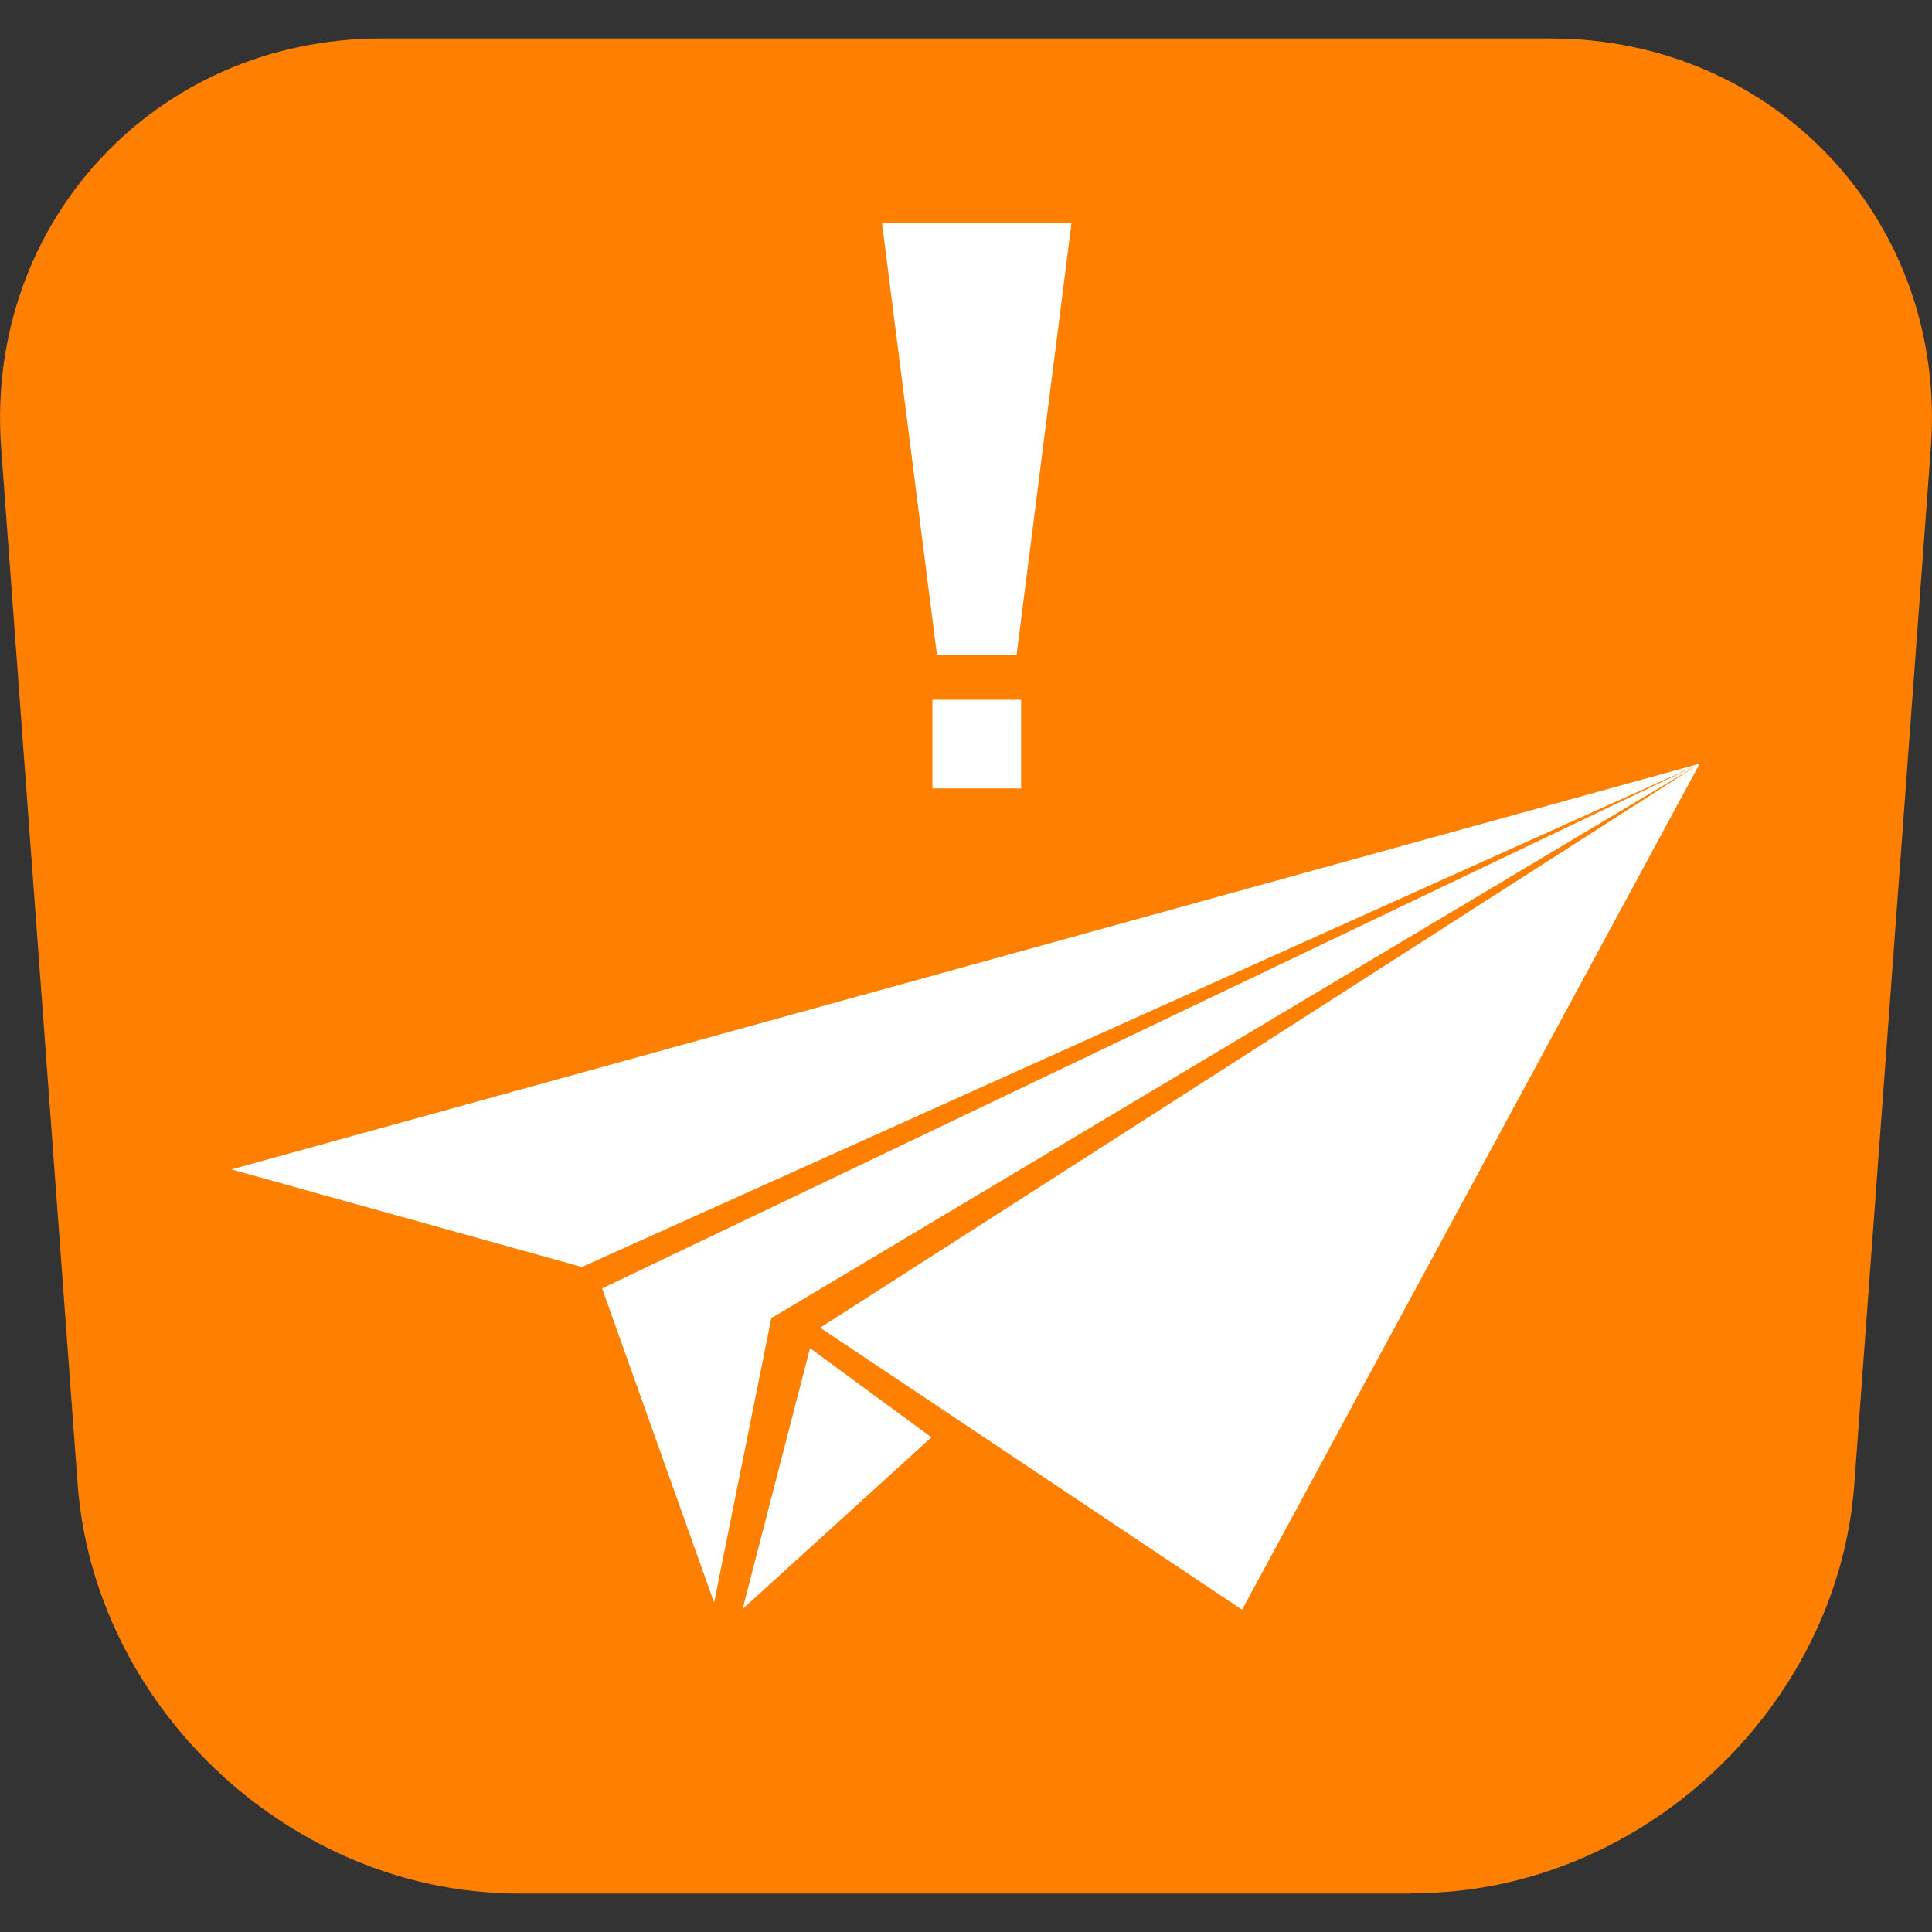 <svg width="375" height="375" xmlns="http://www.w3.org/2000/svg" version="1.0">
 <rect width="100%" height="100%" fill="#333333" stroke="none"/>
 <defs>
  <clipPath id="a">
   <path id="svg_1" d="m44.926,148.227l285,0l0,164.25l-285,0l0,-164.25zm0,0"/>
  </clipPath>
  <clipPath id="b">
   <path id="svg_2" d="m144,261l37,0l0,51.477l-37,0l0,-51.477zm0,0"/>
  </clipPath>
  <clipPath id="c">
   <path id="svg_3" d="m80,43l219,0l0,118.648l-219,0l0,-118.648zm0,0"/>
  </clipPath>
 </defs>
 <g>
  <title>Layer 1</title>
  <path id="svg_4" d="m97.387,7.463l0,360c1.051,0.074 2.105,0.074 3.16,0.074l173.301,0l0,-360.074l-176.461,0m203.574,0l-27.113,0l0,360l0.605,0c43.832,0 82.32,-35.805 85.48,-79.523l14.84,-201.031c3.238,-43.641 -29.977,-79.445 -73.812,-79.445m-226.922,0c-43.836,0 -77.051,35.805 -73.812,79.523l14.84,201.027c3.16,42.664 39.914,77.789 82.395,79.449l0,-360l-23.422,0" fill="#FF8000"/>
  <g id="svg_5" clip-path="url(#a)">
   <path id="svg_6" fill-rule="evenodd" d="m44.93,226.984l284.977,-78.758l-88.824,164.219l-81.887,-54.738l170.289,-109.207l-179.773,107.359l-11.105,55.199l-21.742,-60.977l212.594,-101.594l-216.523,97.438l-68.004,-18.941zm0,0" fill="#FFF"/>
  </g>
  <g id="svg_7" clip-path="url(#b)">
   <path id="svg_8" fill-rule="evenodd" d="m144.141,312.297l36.641,-33.316l-23.555,-17.312l-13.086,50.629zm0,0" fill="#FFF"/>
  </g>
  <g id="svg_9" clip-path="url(#c)">
   <path id="svg_10" d="m171.203,43.324l10.66,83.797l15.453,0l10.66,-83.797l-36.773,0zm9.781,92.496l0,17.207l17.211,0l0,-17.207l-17.211,0zm8.621,40.18c-0.723,0 -1.449,0.02 -2.168,0.031c-0.613,0.008 -1.223,0.027 -1.836,0.047l-0.535,0.016c-0.652,0.02 -1.297,0.047 -1.945,0.078c-0.605,0.031 -1.207,0.055 -1.805,0.094c-0.109,0.008 -0.223,0.008 -0.332,0.016c-19.836,1.219 -37.664,6.508 -50.855,13.031c-7.535,3.73 -13.551,7.879 -17.477,11.684c-3.922,3.805 -5.414,7.211 -5.414,8.699c0,1.484 1.117,3.672 4.867,6.328c3.746,2.656 9.723,5.363 17.285,7.629c15.129,4.535 36.551,7.457 60.215,7.457c23.664,0 45.102,-2.922 60.23,-7.457c7.562,-2.266 13.539,-4.973 17.289,-7.633c3.746,-2.656 4.867,-4.84 4.867,-6.324c0,-1.488 -1.496,-4.895 -5.418,-8.699c-3.922,-3.805 -9.938,-7.953 -17.477,-11.684c-13.188,-6.523 -31.031,-11.809 -50.871,-13.031c-0.109,-0.008 -0.219,-0.008 -0.332,-0.016c-0.598,-0.039 -1.199,-0.062 -1.805,-0.094c-0.645,-0.031 -1.293,-0.055 -1.945,-0.078c-0.07,-0.004 -0.137,-0.016 -0.203,-0.016c-0.117,-0.004 -0.23,0.004 -0.348,0c-0.602,-0.02 -1.199,-0.039 -1.805,-0.047c-0.723,-0.012 -1.453,-0.031 -2.184,-0.031zm0,9.391c13.258,0 25.25,2.215 33.508,5.539c4.129,1.664 7.293,3.621 9.199,5.434c1.906,1.812 2.465,3.215 2.465,4.41c0,1.199 -0.559,2.602 -2.465,4.414c-0.793,0.758 -1.82,1.535 -3.031,2.309c-2.488,-7.941 -19.305,-14.086 -39.691,-14.086c-20.375,0 -37.172,6.137 -39.676,14.07c-1.207,-0.773 -2.227,-1.539 -3.016,-2.293c-1.906,-1.812 -2.465,-3.215 -2.465,-4.41c0,-1.203 0.559,-2.602 2.465,-4.414c1.906,-1.816 5.07,-3.77 9.199,-5.434c8.258,-3.324 20.246,-5.543 33.508,-5.543l0,0.004zm-91.727,25.008c-11.102,6.891 -17.555,15.105 -17.555,23.93c0,24.309 48.922,44.012 109.266,44.012c60.344,0 109.266,-19.707 109.266,-44.012c0,-8.812 -6.434,-17.016 -17.508,-23.898c-0.305,5.387 -3.945,9.82 -8.793,13.254c-5.062,3.59 -11.84,6.508 -20.035,8.965c-16.383,4.91 -38.488,7.852 -62.914,7.852c-24.422,0 -46.527,-2.941 -62.914,-7.852c-8.191,-2.457 -14.957,-5.375 -20.02,-8.965c-4.855,-3.441 -8.5,-7.883 -8.793,-13.285zm0,0" fill="#FFF"/>
  </g>
 </g>
</svg>